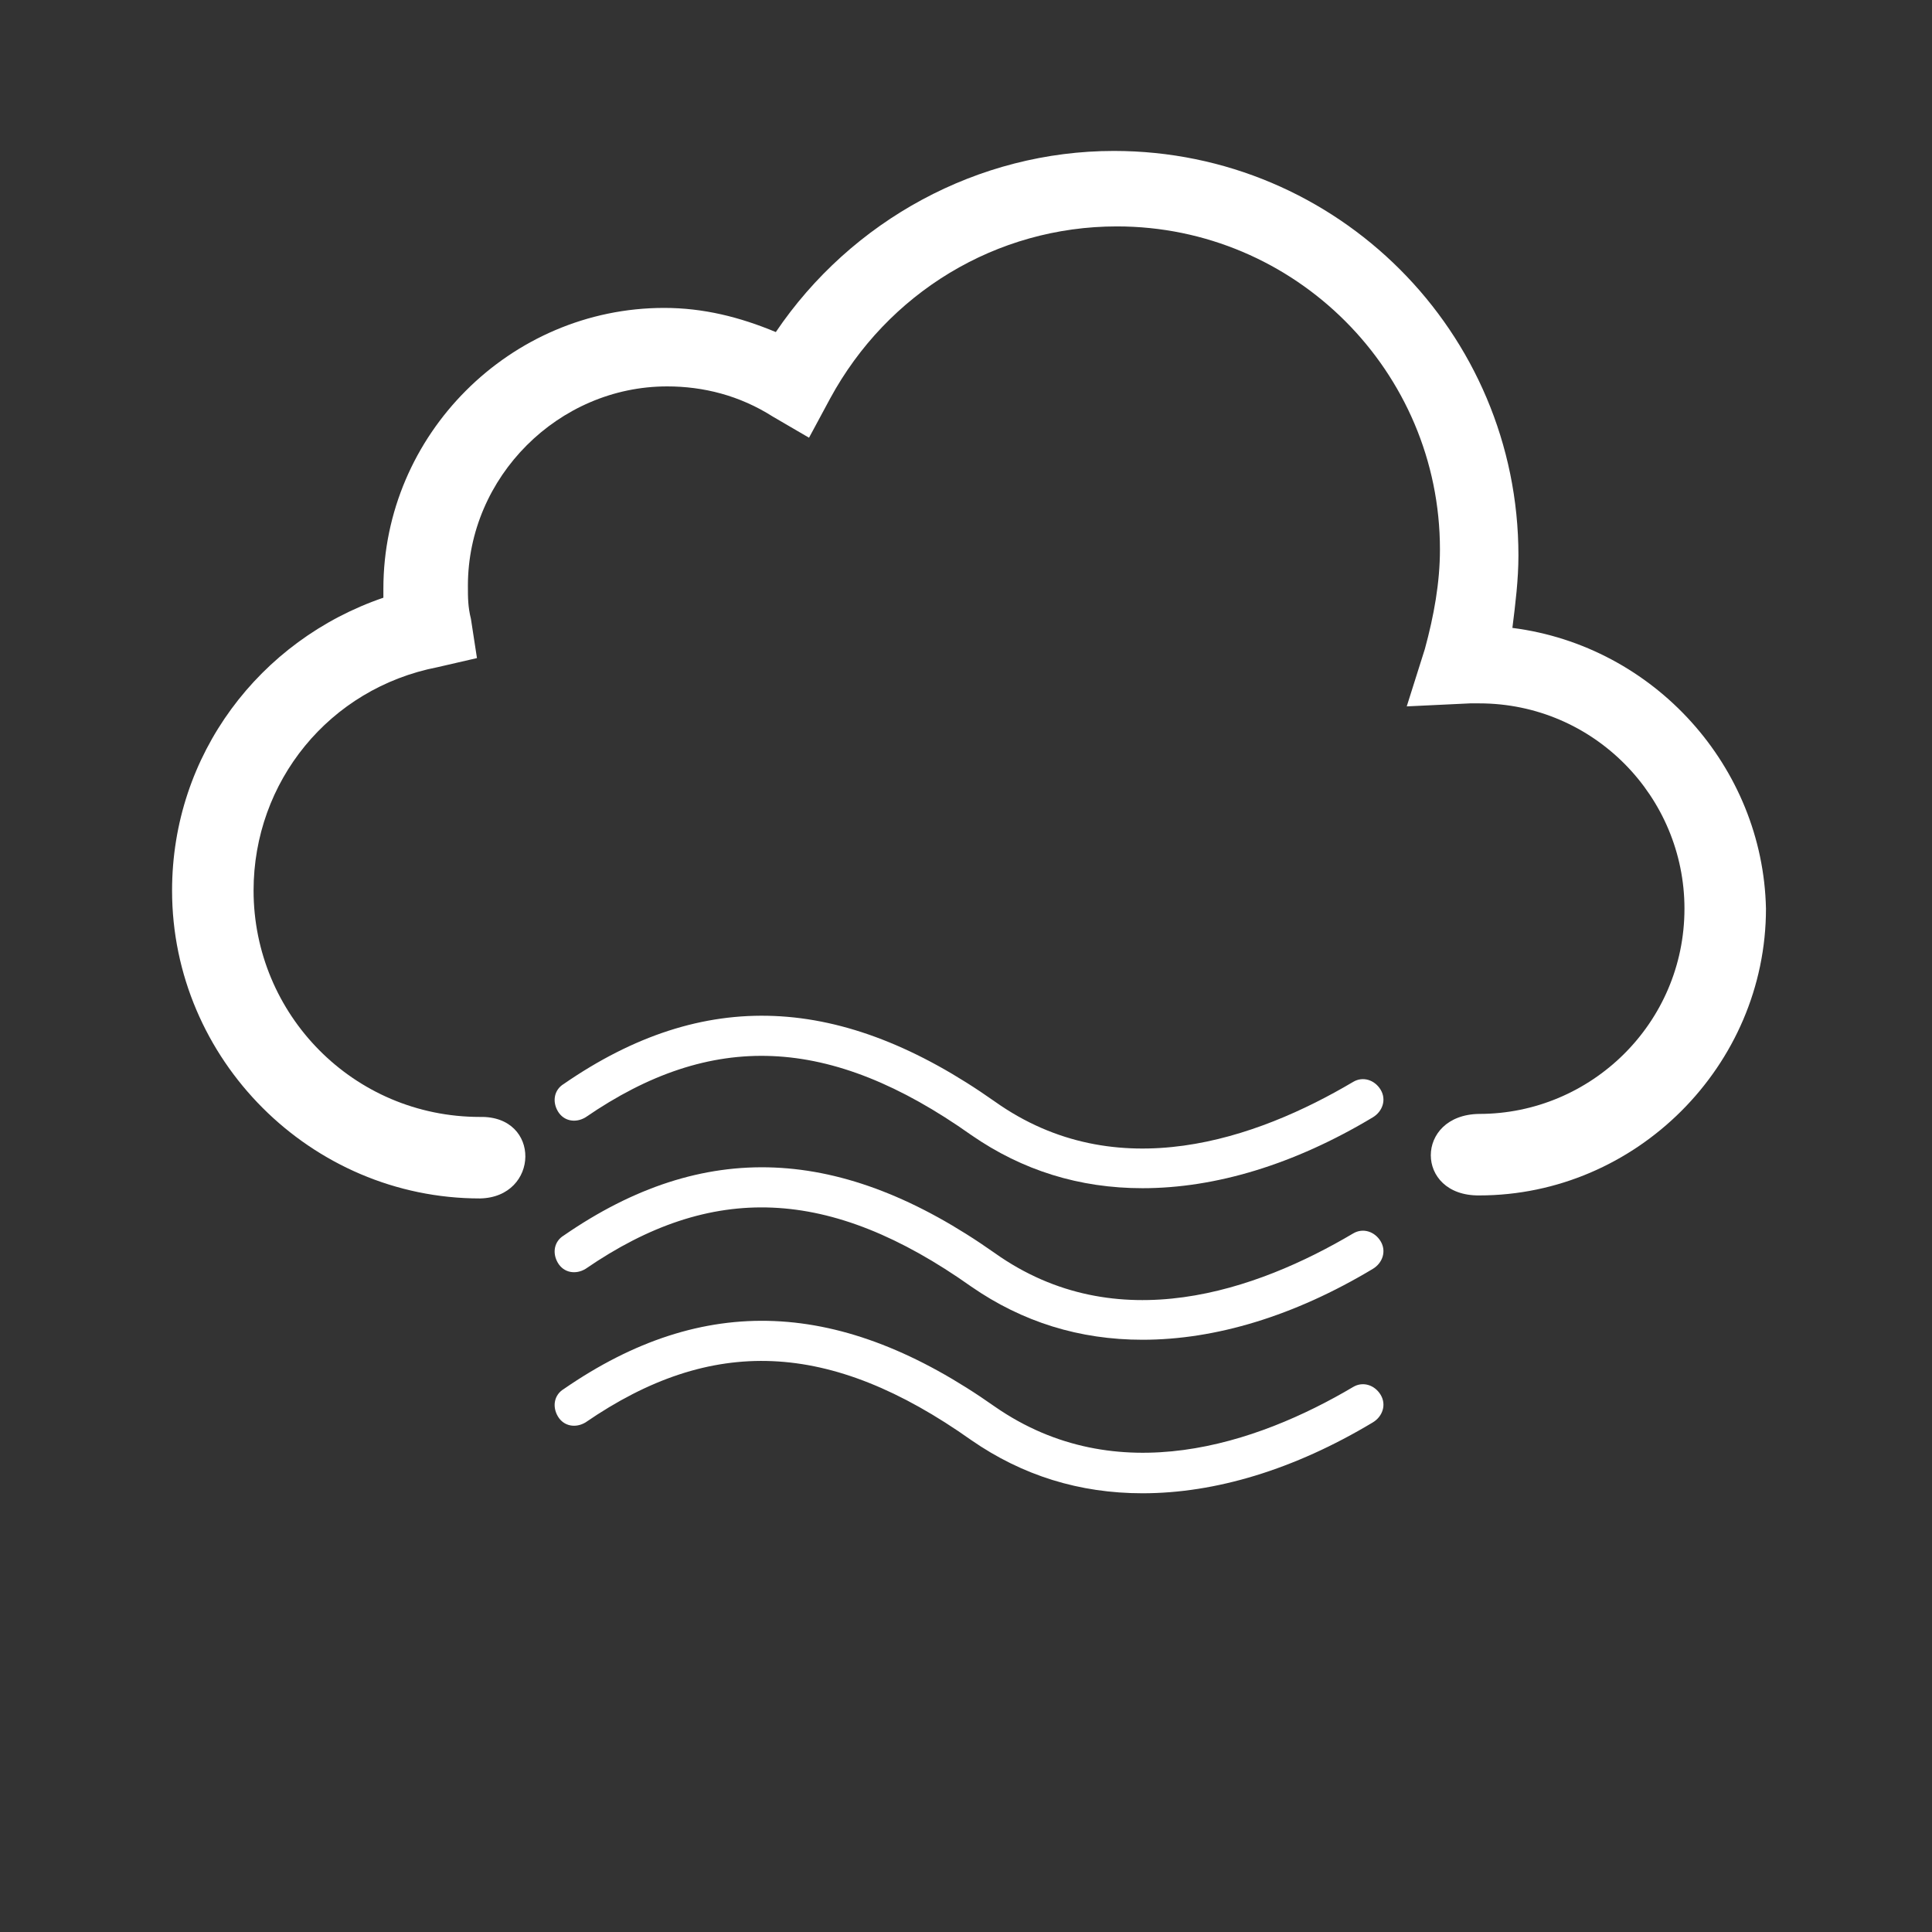 <?xml version="1.0" encoding="UTF-8" standalone="no"?>
<svg
   id="weather-icon-fog"
   class="weather-icon weather-icon-white fog"
   viewBox="0 0 64 64"
   version="1.1"
   sodipodi:docname="fog.svg"
   inkscape:version="1.2.2 (b0a8486541, 2022-12-01)"
   xmlns:inkscape="http://www.inkscape.org/namespaces/inkscape"
   xmlns:sodipodi="http://sodipodi.sourceforge.net/DTD/sodipodi-0.dtd"
   xmlns="http://www.w3.org/2000/svg"
   xmlns:svg="http://www.w3.org/2000/svg">
  <rect x="0" y="0" width="64" height="64" fill="#333333" stroke="none"/>
  <defs
     id="defs294" />
  <sodipodi:namedview
     id="namedview292"
     pagecolor="#000000"
     bordercolor="#000000"
     borderopacity="0.25"
     inkscape:showpageshadow="2"
     inkscape:pageopacity="0"
     inkscape:pagecheckerboard="0"
     inkscape:deskcolor="#d1d1d1"
     showgrid="false"
     inkscape:zoom="11.6015"
     inkscape:cx="21.376547"
     inkscape:cy="21.678232"
     inkscape:window-width="1918"
     inkscape:window-height="1054"
     inkscape:window-x="0"
     inkscape:window-y="24"
     inkscape:window-maximized="1"
     inkscape:current-layer="weather-icon-fog" />
  <style
     type="text/css"
     id="style284">.st0{fill:#FFFFFF;}</style>
  <g
     id="fog"
     transform="matrix(0.652,0,0,0.652,10.659,19.279)">
    <path
       class="st0"
       d="m 41.7,38.5 c -3.2,0 -6.1,-0.9 -8.7,-2.7 -7.2,-5.1 -13.2,-5.3 -19.6,-0.9 -0.5,0.3 -1.1,0.2 -1.4,-0.3 -0.3,-0.5 -0.2,-1.1 0.3,-1.4 7.1,-4.9 14.1,-4.6 21.9,0.9 6.2,4.4 13.3,1.9 18.2,-1 0.5,-0.3 1.1,-0.1 1.4,0.4 0.3,0.5 0.1,1.1 -0.4,1.4 -4,2.4 -8,3.6 -11.7,3.6 z"
       id="path286" />
    <path
       class="st0"
       d="M 41.7,46.3 C 38.5,46.3 35.6,45.4 33,43.6 25.8,38.5 19.8,38.3 13.4,42.7 12.9,43 12.3,42.9 12,42.4 11.7,41.9 11.8,41.3 12.3,41 c 7.1,-4.9 14.1,-4.6 21.9,0.9 6.2,4.3 13.3,1.9 18.2,-1 0.5,-0.3 1.1,-0.1 1.4,0.4 0.3,0.5 0.1,1.1 -0.4,1.4 -4,2.4 -8,3.6 -11.7,3.6 z m 0,-15.5 C 38.5,30.8 35.6,29.9 33,28.1 25.8,23 19.8,22.8 13.4,27.2 c -0.5,0.3 -1.1,0.2 -1.4,-0.3 -0.3,-0.5 -0.2,-1.1 0.3,-1.4 7.1,-4.9 14.1,-4.6 21.9,0.9 6.2,4.4 13.3,1.9 18.2,-1 0.5,-0.3 1.1,-0.1 1.4,0.4 0.3,0.5 0.1,1.1 -0.4,1.4 -4,2.4 -8,3.6 -11.7,3.6 z"
       id="path288" />
  </g>
  <path
     class="st0"
     d="M 50.1,20.8 C 50.2,20 50.3,19.2 50.3,18.4 50.3,11 44.3,5 36.9,5 32.4,5 28.2,7.3 25.7,11 24.5,10.5 23.3,10.2 22,10.2 c -5.1,0 -9.3,4.2 -9.3,9.3 v 0.3 C 8.6,21.2 5.7,25 5.7,29.5 c 0,5.6 4.6,10.2 10.2,10.2 1.973,-0.038 2.035,-2.745 0,-2.7 -4.2,0 -7.5,-3.4 -7.5,-7.5 0,-3.6 2.5,-6.7 6.1,-7.4 l 1.3,-0.3 -0.2,-1.3 c -0.1,-0.4 -0.1,-0.7 -0.1,-1.1 0,-3.6 3,-6.6 6.6,-6.6 1.2,0 2.4,0.3 3.5,1 l 1.2,0.7 0.7,-1.3 C 29.4,9.7 33,7.5 37,7.5 c 5.9,0 10.7,4.8 10.7,10.7 0,1.1 -0.2,2.2 -0.5,3.3 l -0.6,1.9 2.1,-0.1 H 49 c 3.8,0 6.8,3.1 6.8,6.8 0,3.8 -3.1,6.8 -6.8,6.8 -2.136,0.028 -2.138,2.722 0,2.7 5.2,0 9.5,-4.3 9.5,-9.5 -0.1,-4.7 -3.7,-8.7 -8.4,-9.3 z"
     id="path271"
     style="fill:#ffffff"
     sodipodi:nodetypes="csscsscsccscccsscccsscccsscccc" />
</svg>
